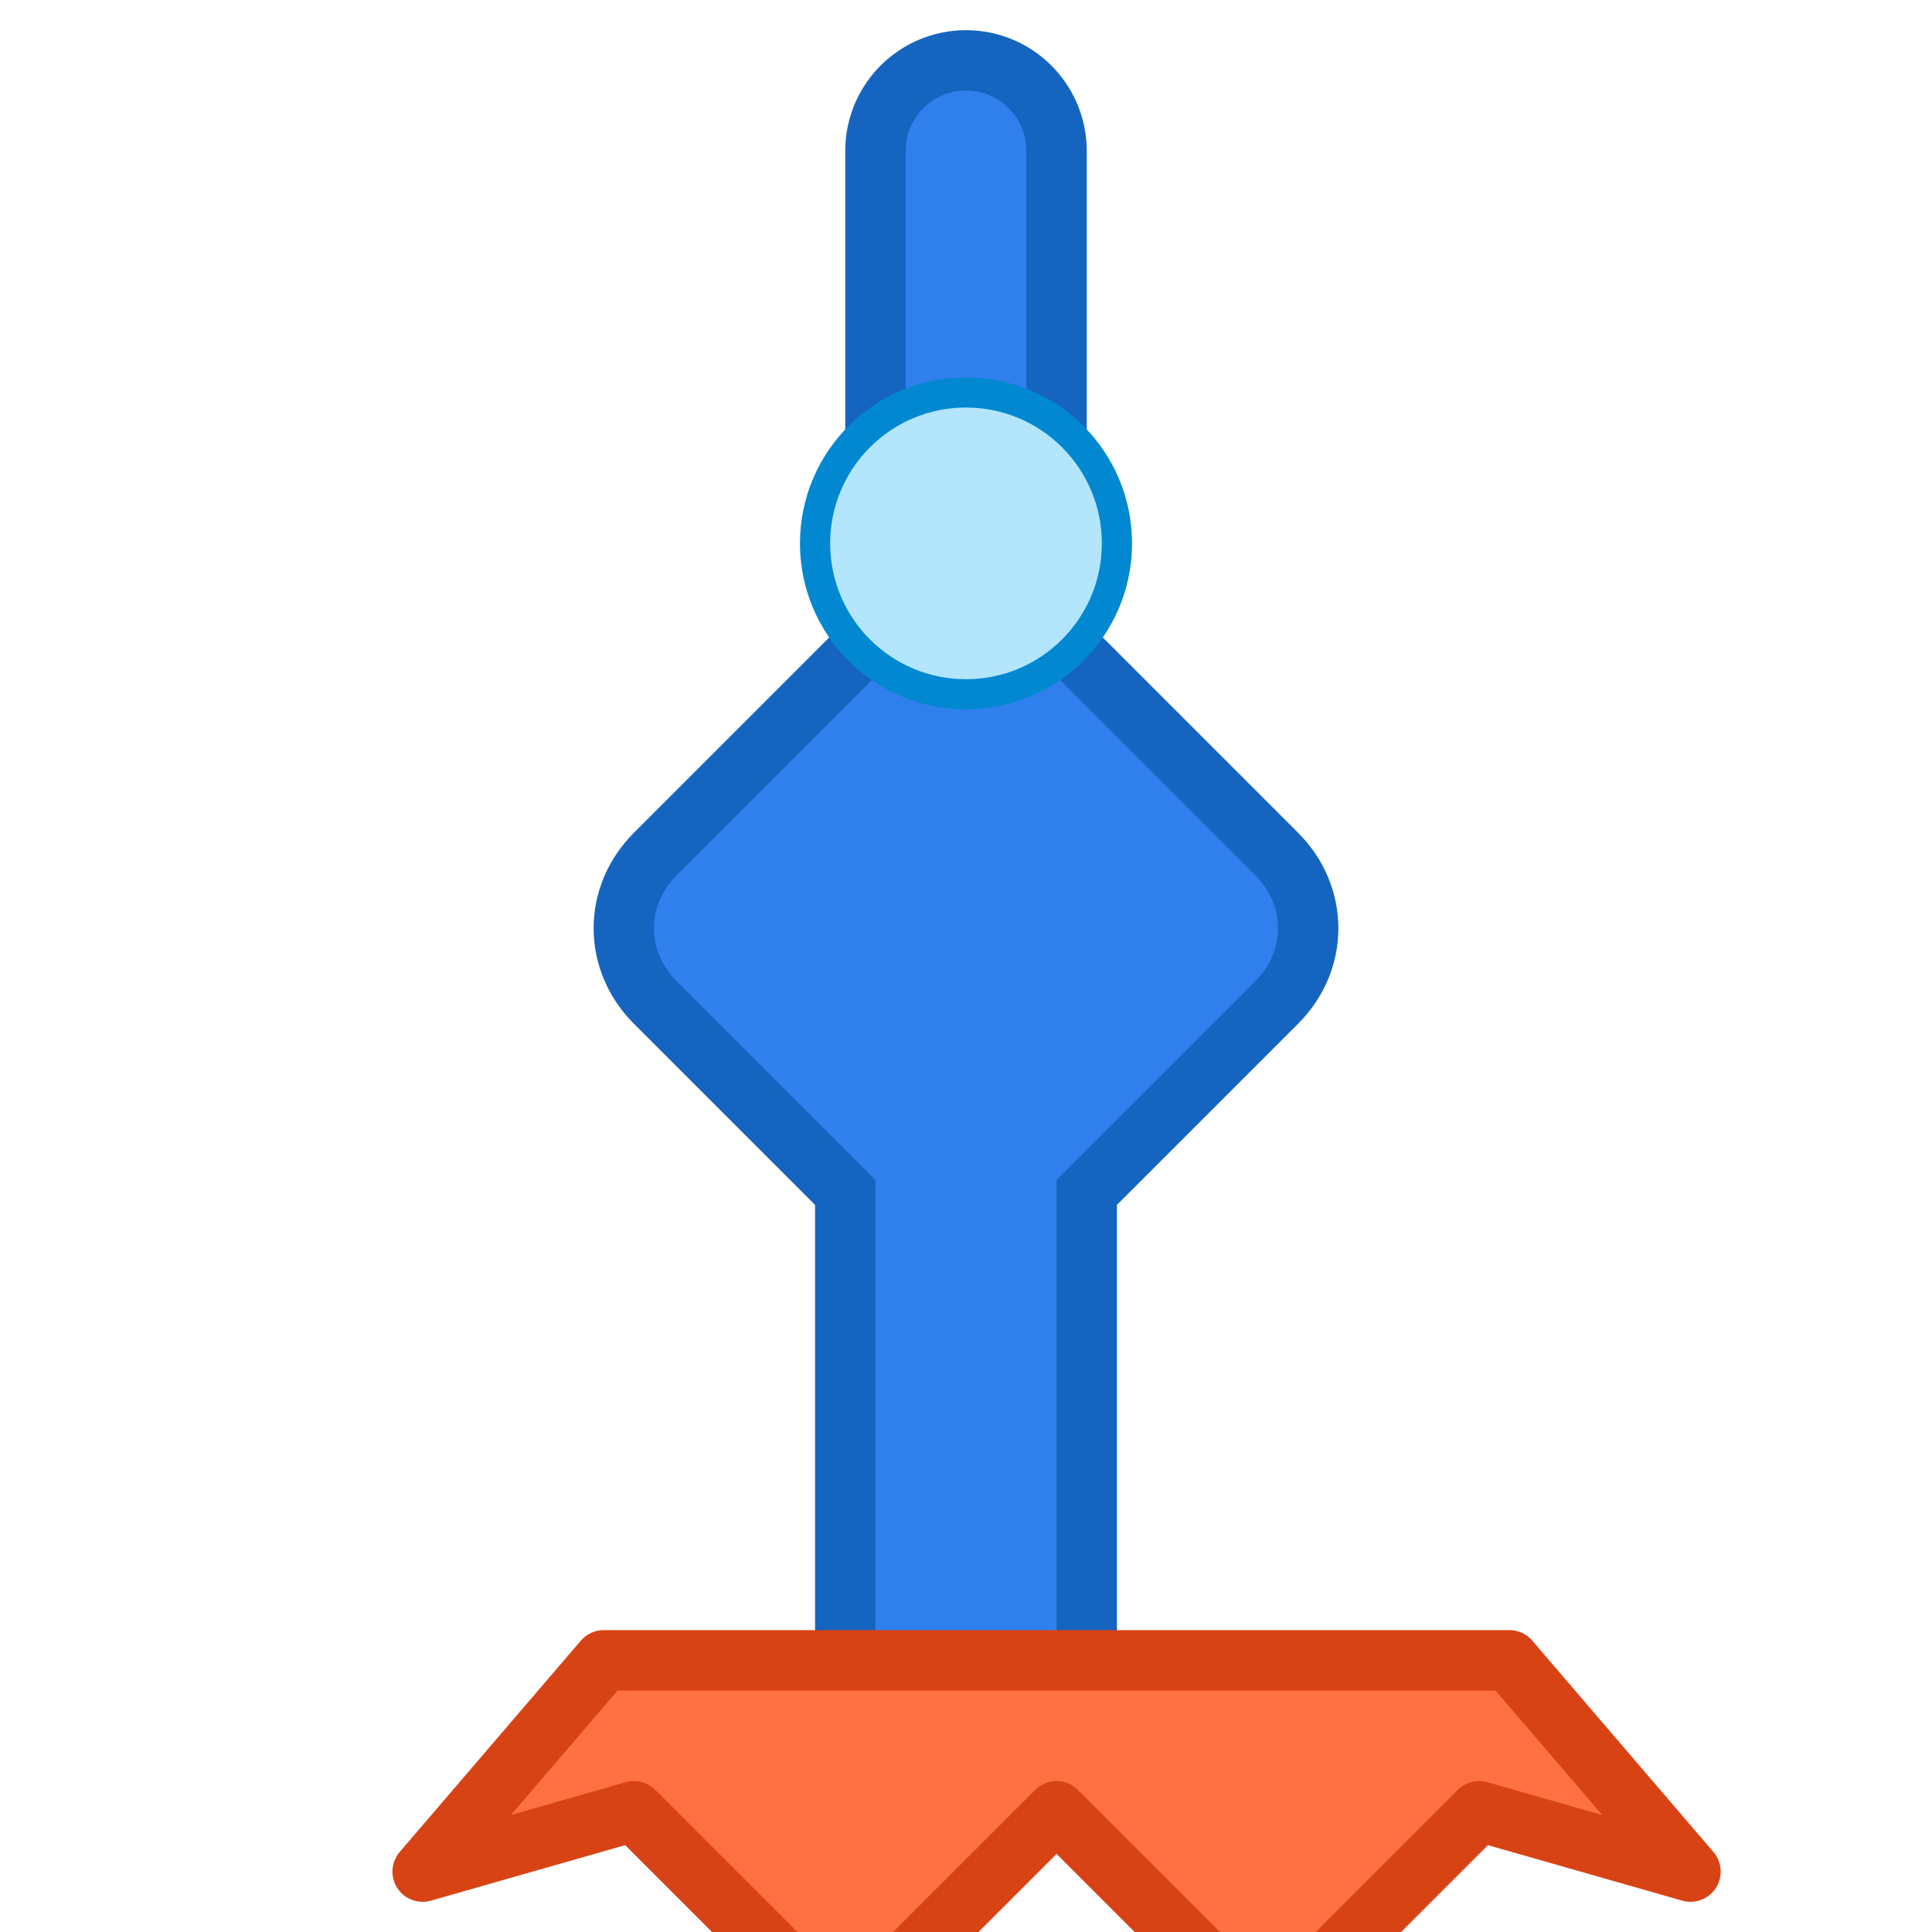 <svg
  width="64"
  height="64"
  viewBox="0 0 64 64"
  fill="none"
  xmlns="http://www.w3.org/2000/svg"
>
  <g filter="url(#filter0_d)">
    <path
      d="M32 2C30.343 2 29 3.343 29 5V21L21.707 28.293C20.317 29.683 20.317 31.817 21.707 33.207L28 39.5V55C28 56.657 29.343 58 31 58H33C34.657 58 36 56.657 36 55V39.5L42.293 33.207C43.683 31.817 43.683 29.683 42.293 28.293L35 21V5C35 3.343 33.657 2 32 2Z"
      fill="#2F80ED"
      stroke="#1565C0"
      stroke-width="2"
    />
    <circle cx="32" cy="18" r="5" fill="#B3E5FC" stroke="#0288D1" stroke-width="1" />
  </g>
  <path
    d="M20 55L14 62L21 60L28 67L35 60L42 67L49 60L56 62L50 55H20Z"
    fill="#FF7043"
    stroke="#D84315"
    stroke-width="2"
    stroke-linejoin="round"
  />
  <defs>
    <filter
      id="filter0_d"
      x="12"
      y="0"
      width="40"
      height="70"
      filterUnits="userSpaceOnUse"
      color-interpolation-filters="sRGB"
    >
      <feDropShadow dx="0" dy="2" stdDeviation="2" flood-color="#000000" flood-opacity="0.25" />
    </filter>
  </defs>
</svg>
